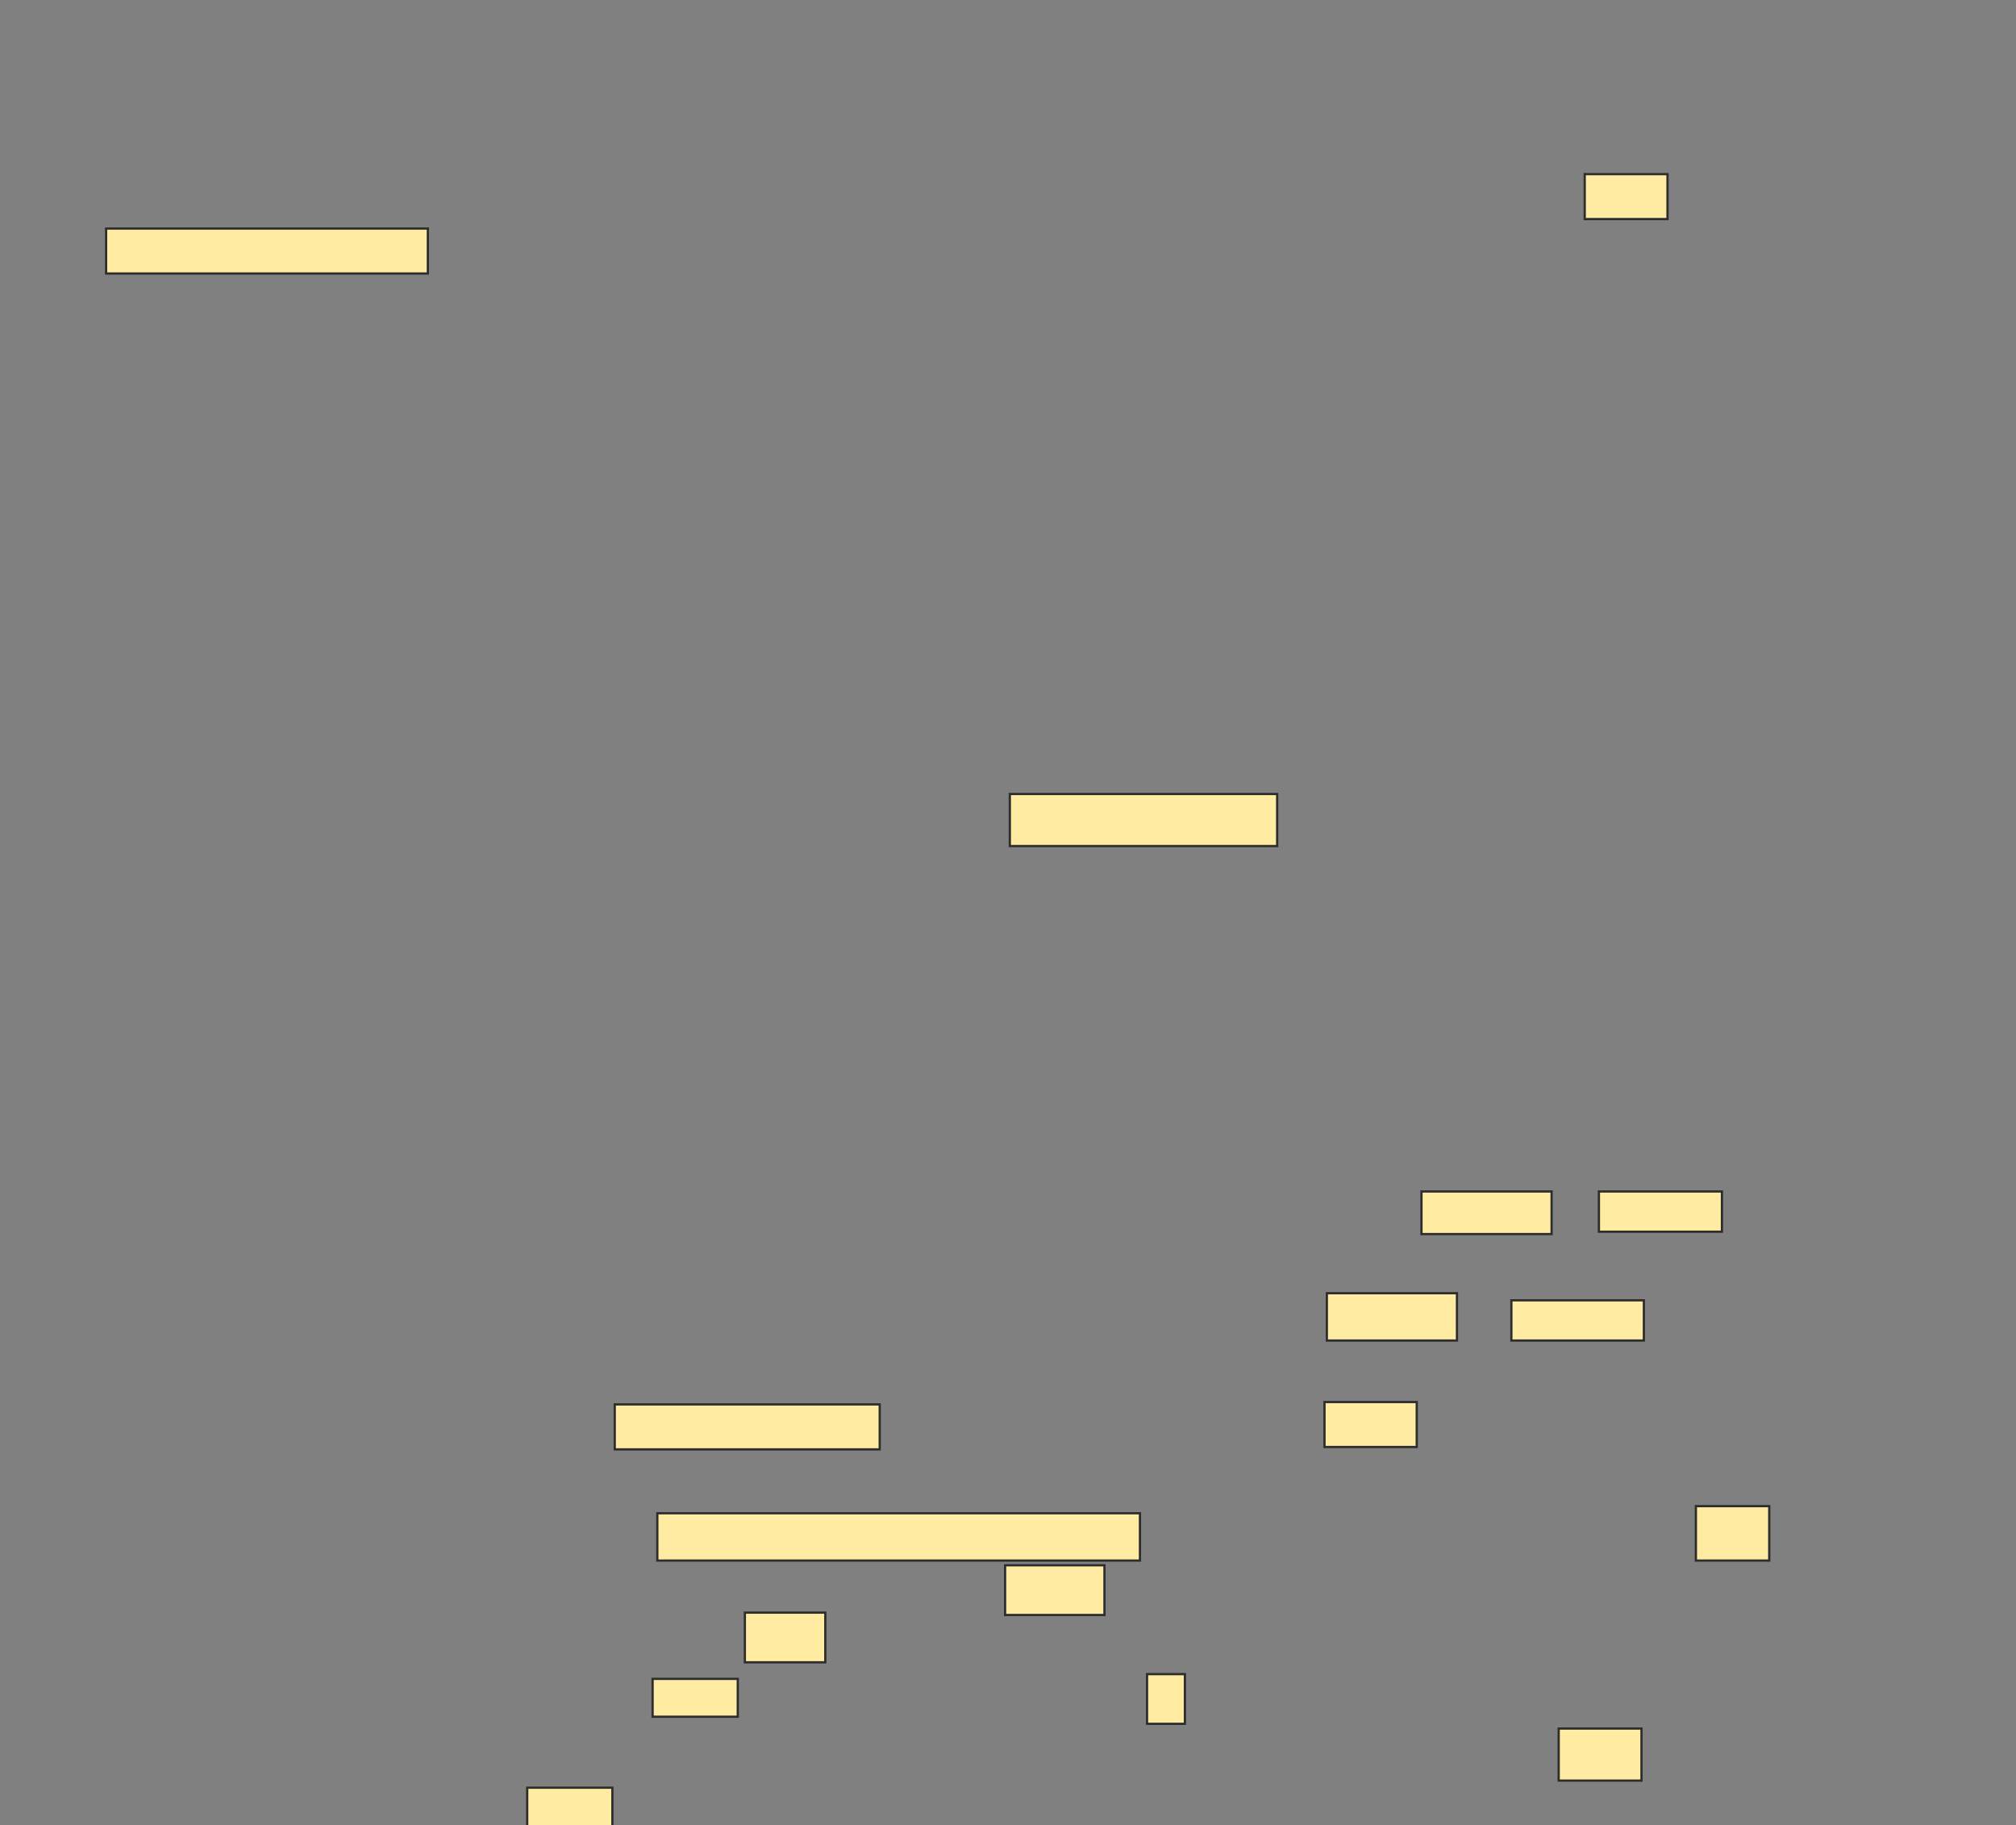 <svg height="812" width="897" xmlns="http://www.w3.org/2000/svg"><rect width="100%" height="100%" fill="#808080" stroke="none"/><path fill="#FFEBA2" stroke="#2D2D2D" d="M705.105 77.474H741.947V97.474H705.105z"/><path fill="#FFEBA2" stroke="#2D2D2D" d="M47.211 101.684H190.369V121.684H47.211z"/><path fill="#FFEBA2" stroke="#2D2D2D" d="M449.316 353.263H568.263V376.421H449.316z"/><path fill="#FFEBA2" stroke="#2D2D2D" d="M234.579 795.368H272.474V813.263H234.579z"/><path fill="#FFEBA2" stroke="#2D2D2D" d="M632.474 530.105H690.369V549.052H632.474z"/><path fill="#FFEBA2" stroke="#2D2D2D" d="M711.421 530.105H766.158V548H711.421z"/><path fill="#FFEBA2" stroke="#2D2D2D" d="M590.368 575.368H648.263V596.421H590.368z"/><path fill="#FFEBA2" stroke="#2D2D2D" d="M672.474 578.526H731.421V596.421H672.474z"/><path fill="#FFEBA2" stroke="#2D2D2D" d="M273.526 624.842H391.421V644.842H273.526z"/><path fill="#FFEBA2" stroke="#2D2D2D" d="M589.316 623.789H630.369V643.789H589.316z"/><g fill="#FFEBA2" stroke="#2D2D2D"><path d="M292.474 673.263H507.211V694.316H292.474z"/><path d="M754.579 670.105H787.211V694.316H754.579z"/><path d="M447.21 696.421H491.421V718.526H447.21z"/><path d="M331.421 717.474H367.21V739.579H331.421z"/></g><g fill="#FFEBA2" stroke="#2D2D2D"><path d="M290.368 746.947H328.263V763.789H290.368z"/><path d="M510.368 744.842H527.21V766.947H510.368z"/><path d="M693.526 769.053H730.368V792.211H693.526z"/></g></svg>